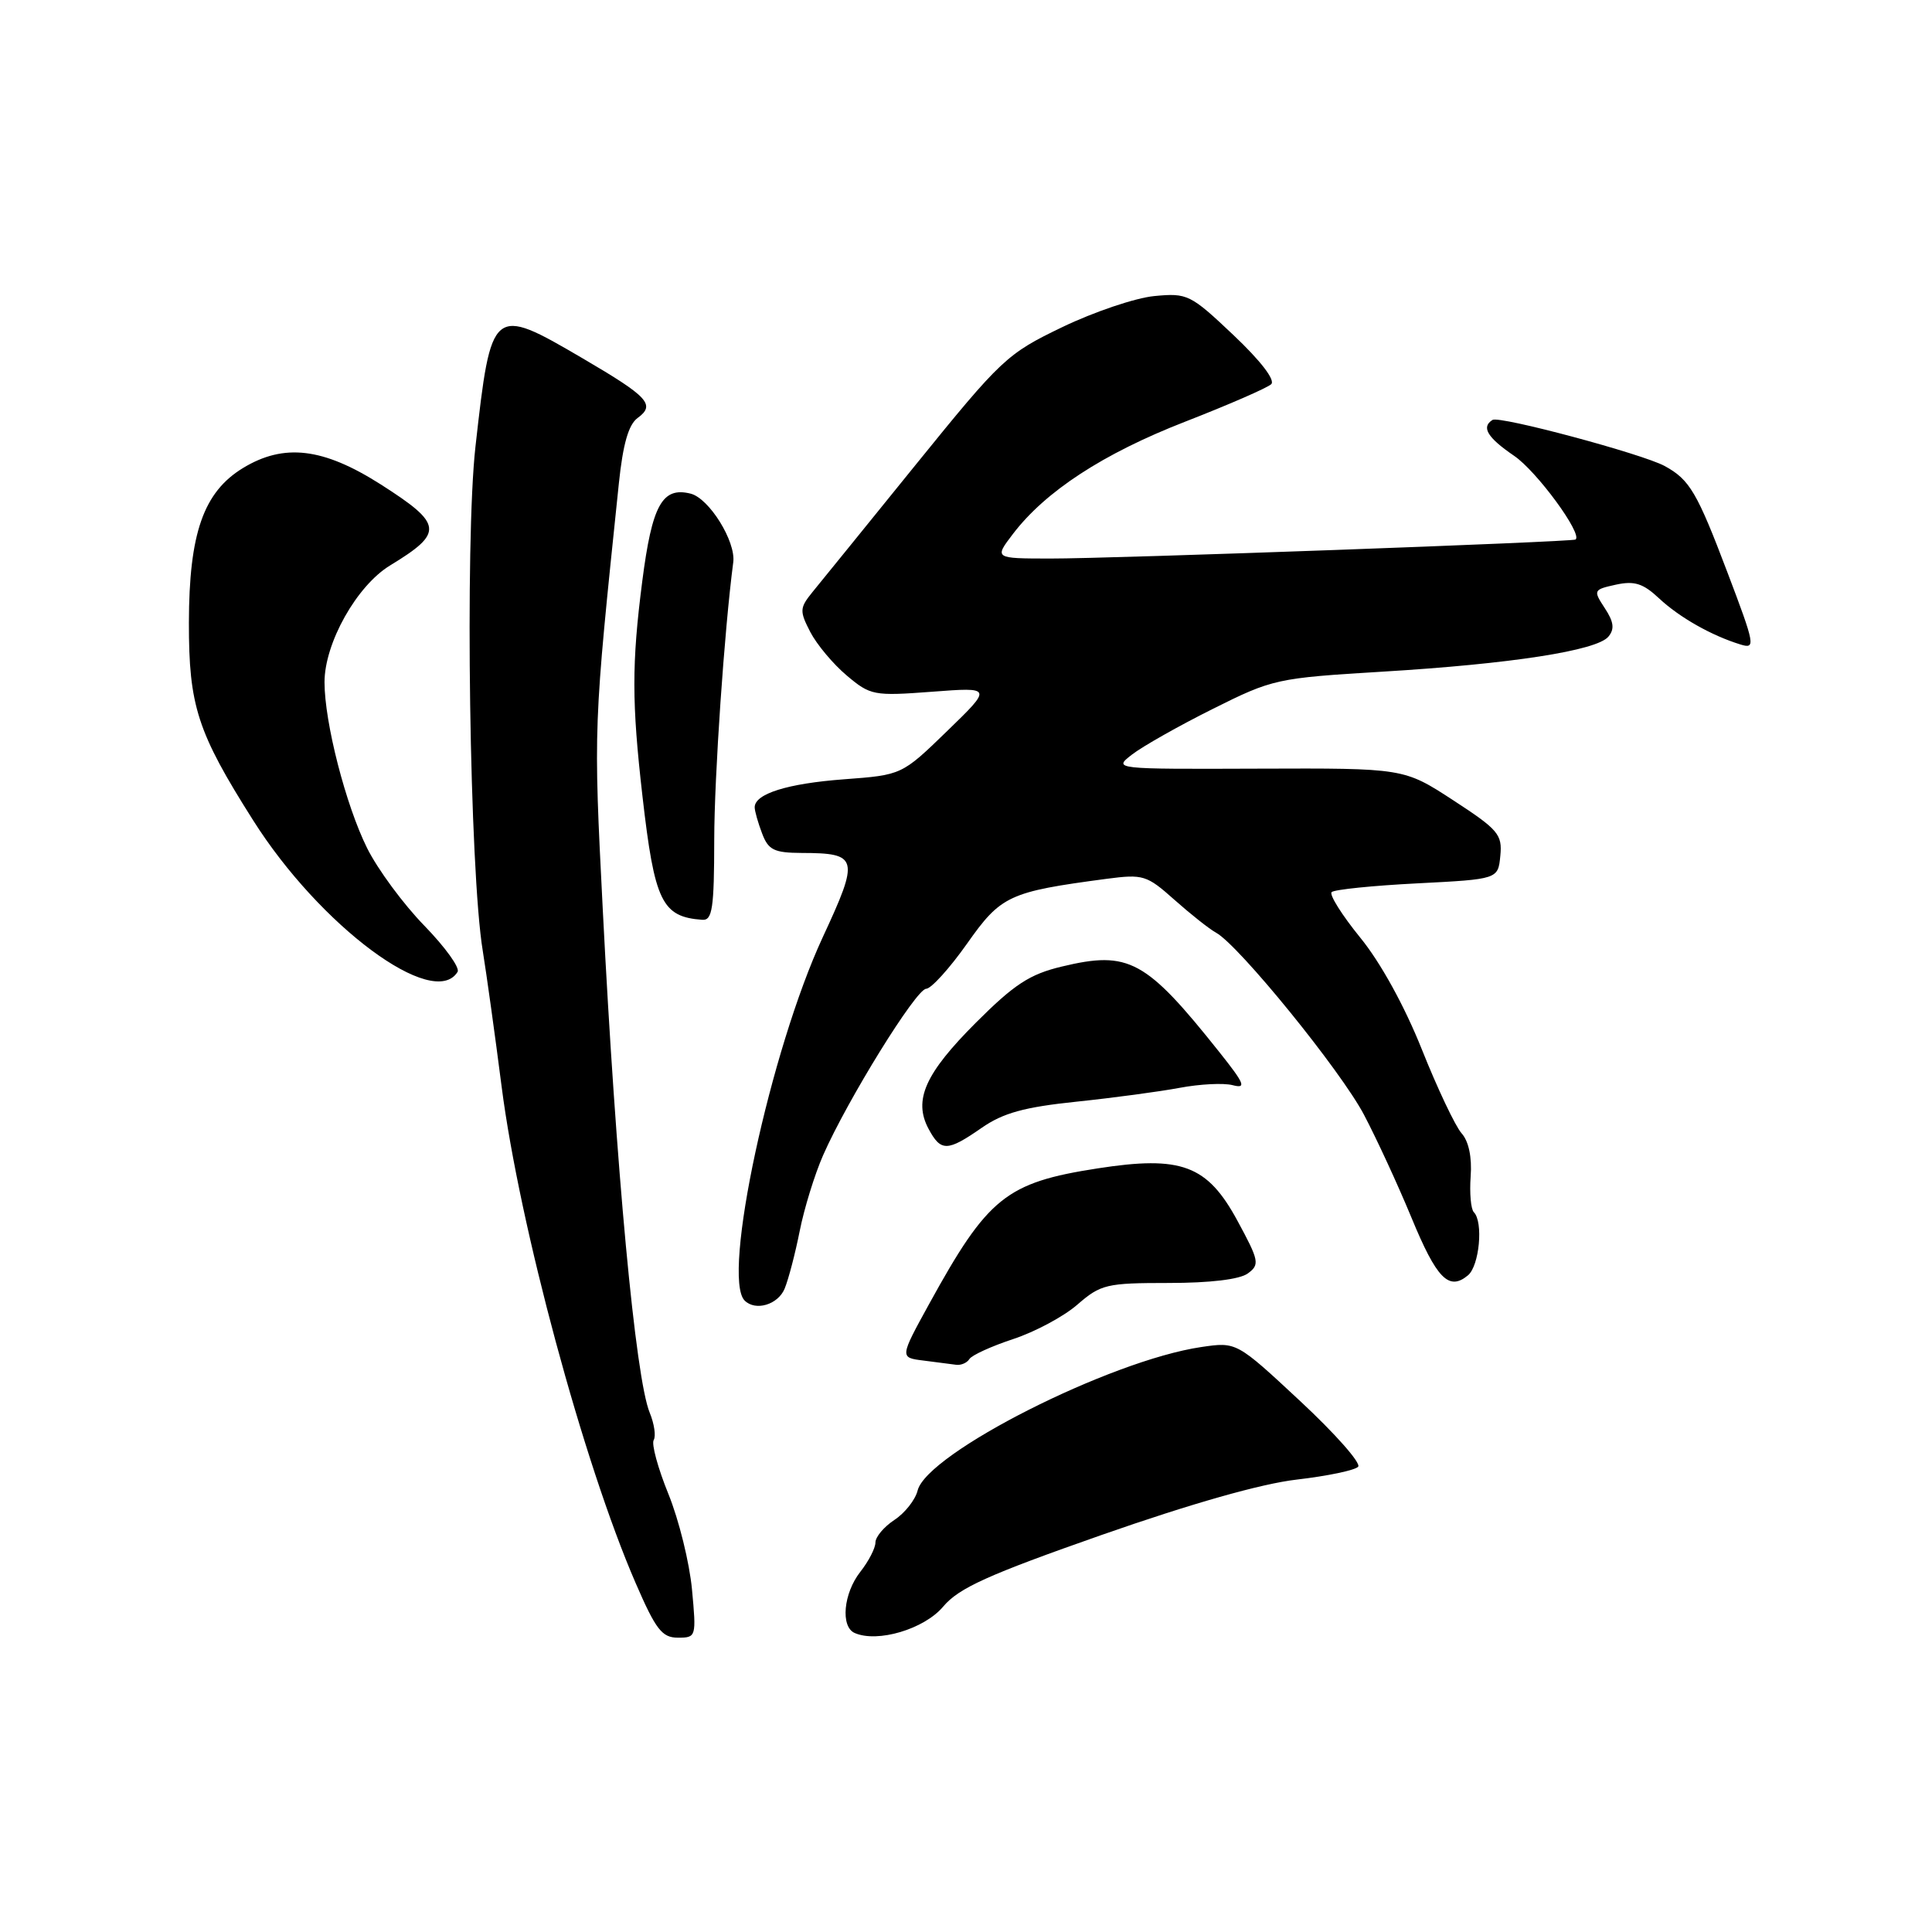 <?xml version="1.0" encoding="UTF-8" standalone="no"?>
<!DOCTYPE svg PUBLIC "-//W3C//DTD SVG 1.1//EN" "http://www.w3.org/Graphics/SVG/1.1/DTD/svg11.dtd" >
<svg xmlns="http://www.w3.org/2000/svg" xmlns:xlink="http://www.w3.org/1999/xlink" version="1.1" viewBox="0 0 256 256">
 <g >
 <path fill="currentColor"
d=" M 91.69 210.59 C 91.36 207.07 89.96 201.39 88.57 197.97 C 87.18 194.55 86.30 191.33 86.62 190.81 C 86.93 190.30 86.70 188.67 86.09 187.19 C 84.20 182.60 81.62 154.87 79.87 120.51 C 78.63 96.07 78.61 96.66 82.00 64.07 C 82.54 58.86 83.28 56.27 84.48 55.39 C 86.89 53.63 85.93 52.59 77.20 47.48 C 65.21 40.46 65.09 40.56 63.00 59.19 C 61.59 71.76 62.22 115.42 63.97 126.00 C 64.46 129.03 65.59 137.12 66.47 144.00 C 68.83 162.36 77.32 193.85 84.22 209.75 C 86.90 215.94 87.72 217.00 89.83 217.00 C 92.25 217.00 92.28 216.90 91.69 210.59 Z  M 124.97 212.89 C 127.04 210.42 130.89 208.68 146.00 203.38 C 157.86 199.23 167.14 196.59 171.85 196.05 C 175.89 195.58 179.54 194.82 179.96 194.35 C 180.38 193.88 176.92 189.97 172.28 185.65 C 163.85 177.80 163.85 177.80 159.17 178.49 C 147.10 180.27 122.83 192.55 121.59 197.50 C 121.28 198.74 119.89 200.50 118.51 201.40 C 117.13 202.31 116.00 203.65 116.00 204.39 C 116.00 205.13 115.10 206.87 114.00 208.27 C 111.76 211.12 111.35 215.55 113.25 216.38 C 116.28 217.71 122.46 215.87 124.97 212.89 Z  M 128.45 180.08 C 128.77 179.57 131.38 178.38 134.26 177.43 C 137.14 176.48 140.98 174.43 142.78 172.85 C 145.86 170.18 146.63 170.00 154.84 170.00 C 160.33 170.00 164.26 169.53 165.34 168.74 C 166.94 167.57 166.85 167.07 163.97 161.76 C 159.97 154.37 156.55 153.09 145.42 154.82 C 133.31 156.70 130.89 158.65 123.14 172.74 C 119.21 179.89 119.21 179.89 122.36 180.28 C 124.09 180.50 126.04 180.75 126.69 180.84 C 127.35 180.93 128.14 180.58 128.45 180.08 Z  M 103.97 170.75 C 104.48 169.51 105.38 166.07 105.97 163.09 C 106.56 160.12 107.95 155.62 109.06 153.09 C 112.28 145.76 121.39 131.04 122.72 131.02 C 123.38 131.01 125.82 128.32 128.13 125.05 C 132.64 118.65 133.68 118.17 146.62 116.45 C 151.48 115.81 151.95 115.96 155.62 119.23 C 157.76 121.13 160.24 123.10 161.14 123.59 C 164.17 125.26 177.63 141.83 180.73 147.70 C 182.41 150.89 185.24 157.02 187.02 161.33 C 190.37 169.45 191.98 171.09 194.51 168.99 C 196.03 167.73 196.57 161.91 195.29 160.62 C 194.90 160.23 194.71 158.10 194.87 155.88 C 195.06 153.35 194.61 151.22 193.67 150.17 C 192.85 149.25 190.48 144.26 188.41 139.07 C 186.12 133.33 182.93 127.53 180.24 124.24 C 177.82 121.26 176.11 118.55 176.45 118.21 C 176.79 117.87 181.89 117.35 187.79 117.05 C 198.50 116.50 198.50 116.50 198.80 113.40 C 199.08 110.57 198.53 109.93 192.56 106.04 C 186.02 101.78 186.02 101.78 166.76 101.85 C 147.50 101.92 147.50 101.92 150.00 99.98 C 151.38 98.91 156.18 96.19 160.67 93.95 C 168.65 89.96 169.16 89.85 183.17 89.00 C 200.24 87.97 211.58 86.21 213.12 84.36 C 213.96 83.35 213.84 82.40 212.64 80.58 C 211.09 78.21 211.13 78.13 214.12 77.47 C 216.57 76.94 217.72 77.30 219.84 79.29 C 222.55 81.82 226.79 84.22 230.63 85.40 C 232.65 86.02 232.55 85.48 228.93 75.94 C 224.86 65.20 223.89 63.56 220.58 61.75 C 217.62 60.14 198.70 55.07 197.77 55.64 C 196.24 56.59 197.07 57.97 200.63 60.40 C 203.62 62.43 209.74 70.77 208.77 71.49 C 208.34 71.81 147.26 74.03 139.12 74.01 C 131.74 74.00 131.74 74.00 134.22 70.75 C 138.54 65.09 146.17 60.11 157.00 55.89 C 162.78 53.64 167.92 51.40 168.44 50.91 C 169.01 50.37 167.05 47.82 163.45 44.41 C 157.73 39.00 157.34 38.81 152.95 39.23 C 150.45 39.47 144.97 41.32 140.77 43.34 C 133.41 46.88 132.71 47.54 121.32 61.60 C 114.82 69.63 108.67 77.22 107.65 78.46 C 105.95 80.56 105.93 80.96 107.37 83.75 C 108.23 85.40 110.40 88.00 112.20 89.51 C 115.33 92.15 115.78 92.24 123.48 91.66 C 131.50 91.05 131.50 91.05 125.50 96.87 C 119.50 102.69 119.50 102.69 111.84 103.26 C 104.34 103.82 100.00 105.18 100.00 106.97 C 100.00 107.46 100.44 109.02 100.98 110.43 C 101.81 112.63 102.56 113.00 106.23 113.02 C 113.74 113.04 113.90 113.68 109.03 124.16 C 102.07 139.16 95.59 169.26 98.67 172.33 C 100.11 173.77 103.09 172.88 103.97 170.75 Z  M 130.07 149.45 C 132.92 147.47 135.72 146.70 142.62 145.98 C 147.51 145.47 153.67 144.64 156.33 144.14 C 158.99 143.64 162.14 143.48 163.33 143.79 C 165.18 144.27 164.93 143.63 161.58 139.42 C 151.83 127.17 149.58 125.94 140.71 128.07 C 136.43 129.09 134.39 130.43 129.31 135.51 C 122.58 142.24 121.00 145.77 123.04 149.58 C 124.67 152.62 125.52 152.61 130.07 149.45 Z  M 60.63 128.78 C 60.97 128.24 58.98 125.49 56.22 122.65 C 53.46 119.82 50.05 115.20 48.65 112.39 C 45.82 106.71 43.00 95.73 43.00 90.40 C 43.00 85.21 47.27 77.60 51.71 74.91 C 58.84 70.57 58.71 69.46 50.44 64.18 C 42.82 59.33 37.63 58.71 32.19 62.02 C 26.96 65.21 25.05 70.69 25.03 82.50 C 25.02 93.53 26.14 97.00 33.52 108.66 C 42.39 122.71 57.47 133.90 60.63 128.78 Z  M 94.64 111.25 C 94.65 102.90 95.98 83.49 97.16 74.50 C 97.52 71.75 93.97 66.03 91.51 65.41 C 87.75 64.47 86.40 66.91 85.10 77.04 C 83.70 87.96 83.71 93.10 85.13 105.50 C 86.73 119.48 87.70 121.49 93.06 121.88 C 94.39 121.98 94.63 120.37 94.64 111.25 Z "/>
</g>
</svg>